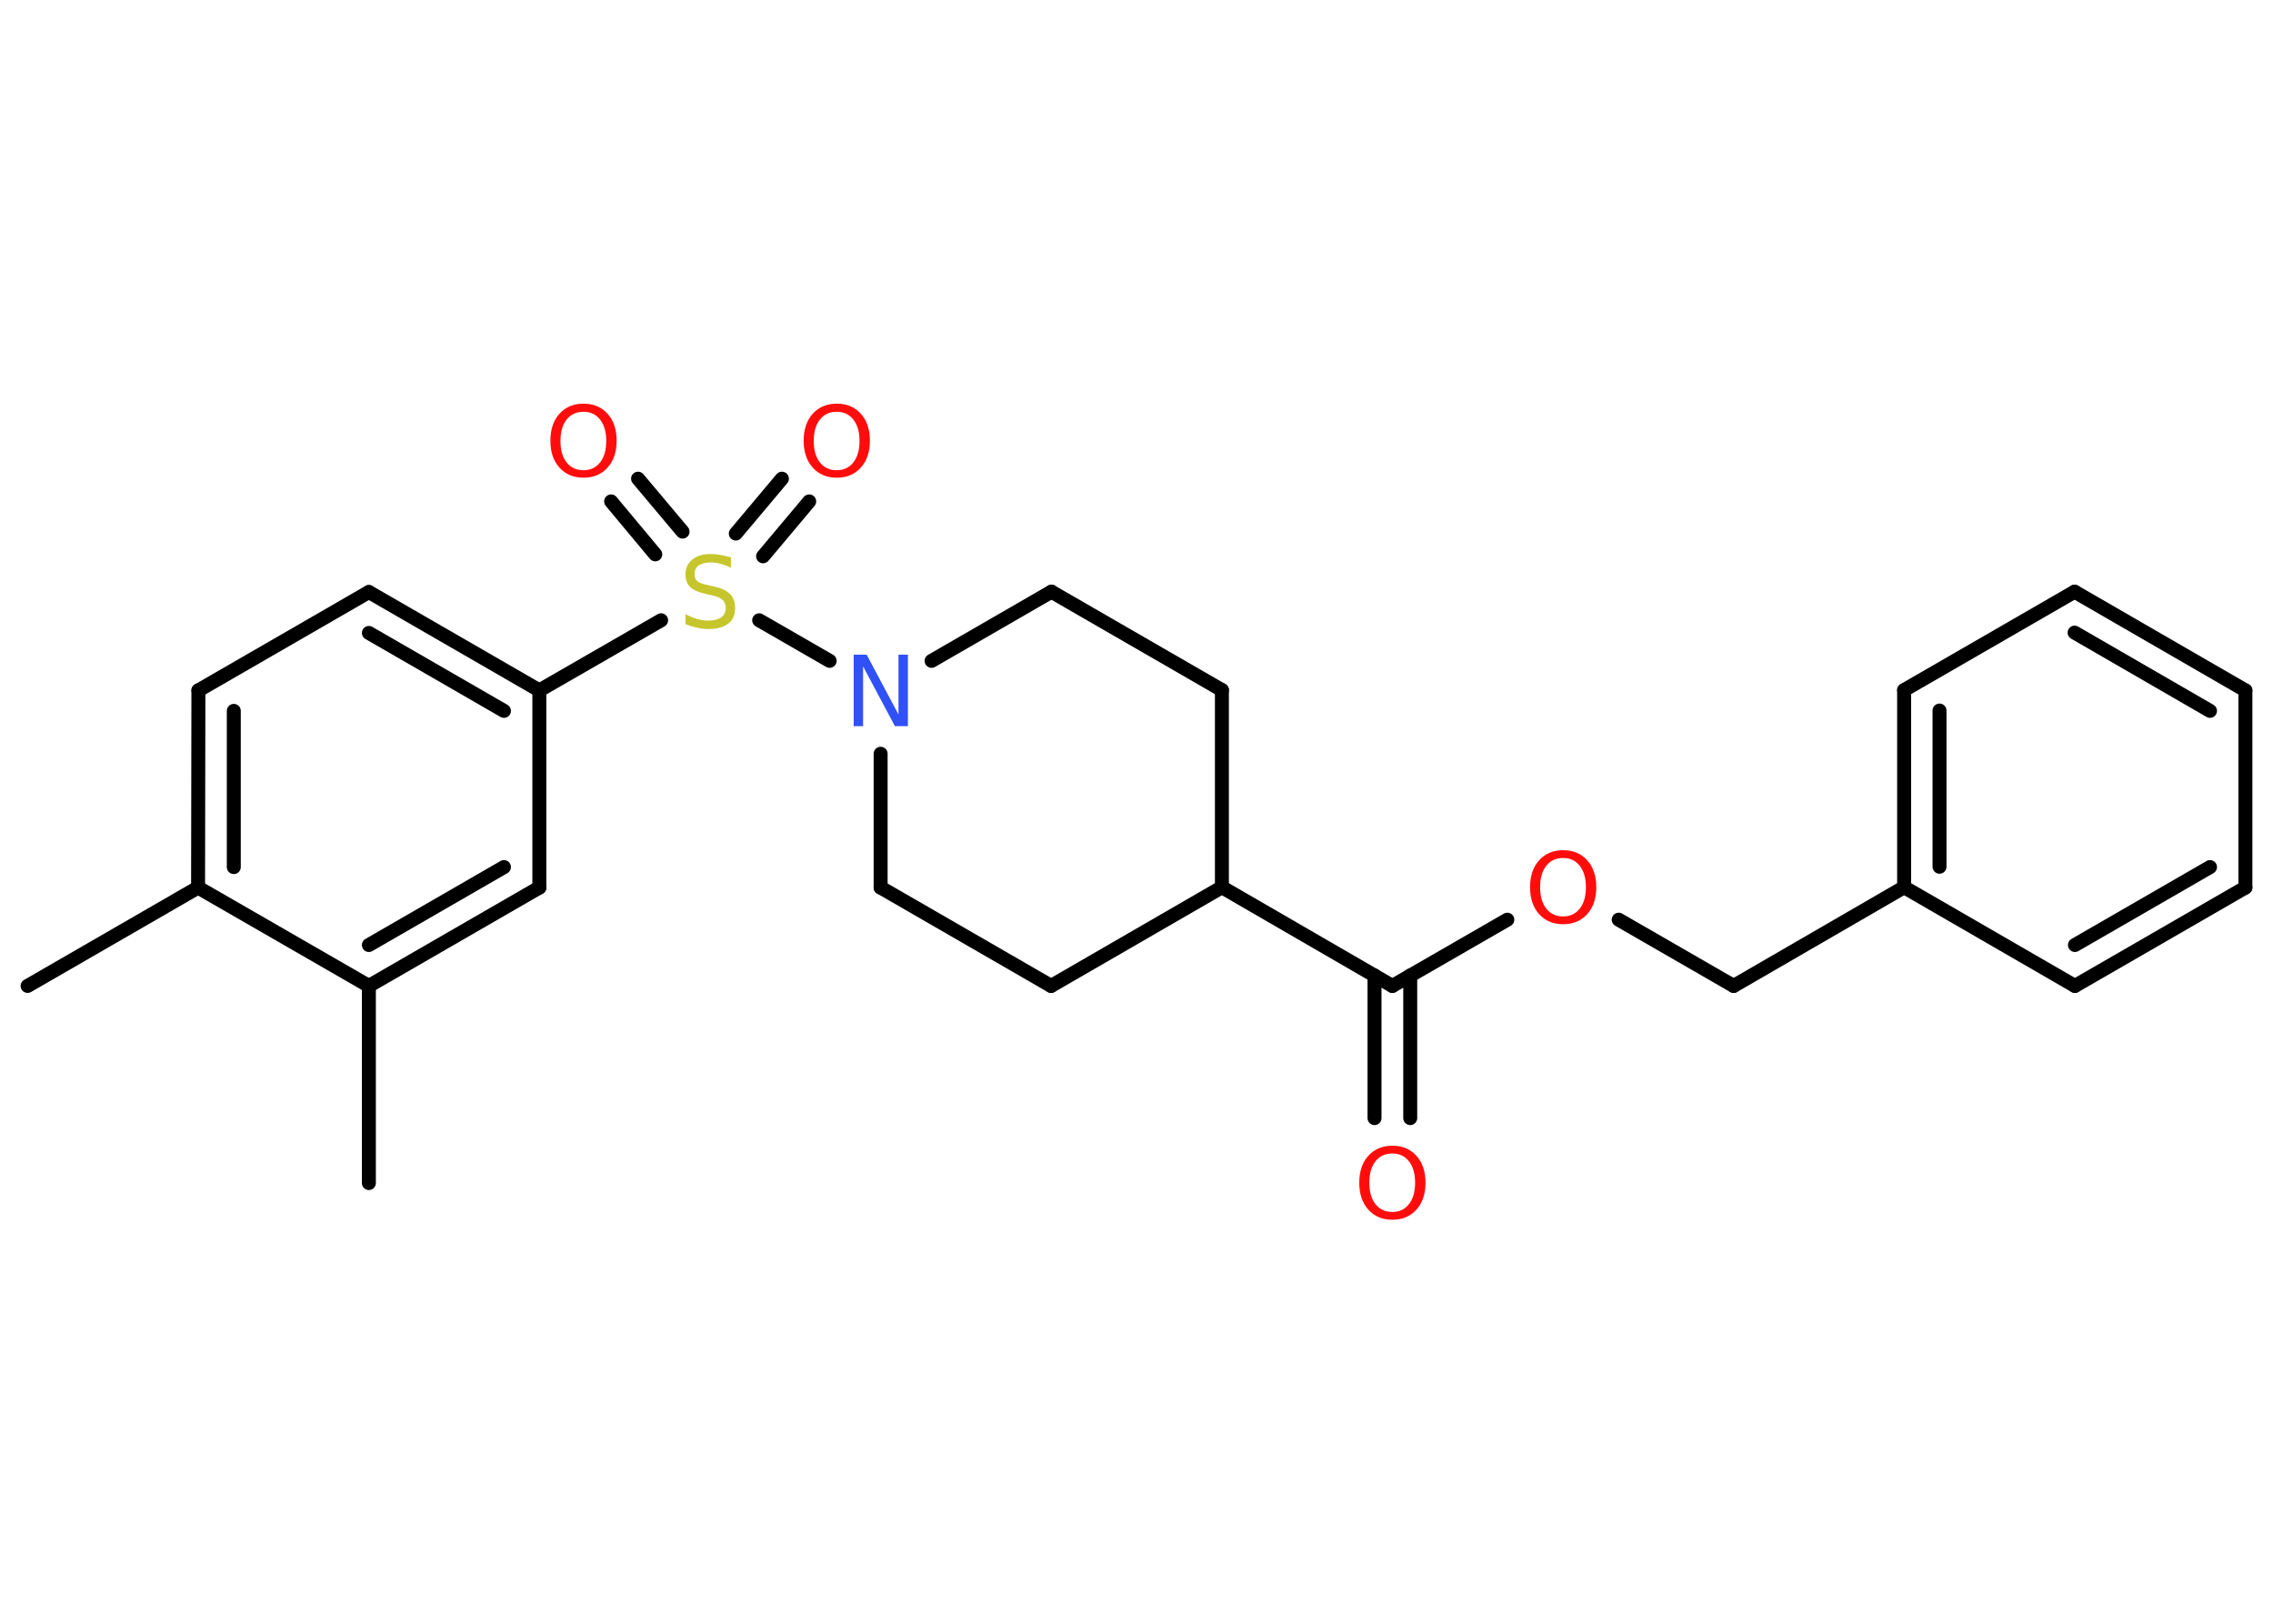 <?xml version='1.0' encoding='UTF-8'?>
<!DOCTYPE svg PUBLIC "-//W3C//DTD SVG 1.1//EN" "http://www.w3.org/Graphics/SVG/1.1/DTD/svg11.dtd">
<svg version='1.2' xmlns='http://www.w3.org/2000/svg' xmlns:xlink='http://www.w3.org/1999/xlink' width='70.0mm' height='50.0mm' viewBox='0 0 70.0 50.0'>
  <desc>Generated by the Chemistry Development Kit (http://github.com/cdk)</desc>
  <g stroke-linecap='round' stroke-linejoin='round' stroke='#000000' stroke-width='.43' fill='#FF0D0D'>
    <rect x='.0' y='.0' width='70.0' height='50.0' fill='#FFFFFF' stroke='none'/>
    <g id='mol1' class='mol'>
      <line id='mol1bnd1' class='bond' x1='.85' y1='30.36' x2='6.1' y2='27.33'/>
      <g id='mol1bnd2' class='bond'>
        <line x1='6.11' y1='21.26' x2='6.1' y2='27.33'/>
        <line x1='7.2' y1='21.89' x2='7.2' y2='26.7'/>
      </g>
      <line id='mol1bnd3' class='bond' x1='6.11' y1='21.26' x2='11.36' y2='18.23'/>
      <g id='mol1bnd4' class='bond'>
        <line x1='16.61' y1='21.26' x2='11.36' y2='18.23'/>
        <line x1='15.52' y1='21.89' x2='11.36' y2='19.49'/>
      </g>
      <line id='mol1bnd5' class='bond' x1='16.61' y1='21.26' x2='20.36' y2='19.1'/>
      <g id='mol1bnd6' class='bond'>
        <line x1='22.66' y1='16.43' x2='24.08' y2='14.74'/>
        <line x1='23.5' y1='17.13' x2='24.92' y2='15.44'/>
      </g>
      <g id='mol1bnd7' class='bond'>
        <line x1='20.18' y1='17.07' x2='18.82' y2='15.44'/>
        <line x1='21.02' y1='16.37' x2='19.65' y2='14.74'/>
      </g>
      <line id='mol1bnd8' class='bond' x1='23.38' y1='19.1' x2='25.55' y2='20.35'/>
      <line id='mol1bnd9' class='bond' x1='28.69' y1='20.35' x2='32.38' y2='18.22'/>
      <line id='mol1bnd10' class='bond' x1='32.38' y1='18.22' x2='37.63' y2='21.25'/>
      <line id='mol1bnd11' class='bond' x1='37.63' y1='21.25' x2='37.63' y2='27.32'/>
      <line id='mol1bnd12' class='bond' x1='37.63' y1='27.32' x2='42.88' y2='30.36'/>
      <g id='mol1bnd13' class='bond'>
        <line x1='43.43' y1='30.04' x2='43.43' y2='34.43'/>
        <line x1='42.33' y1='30.04' x2='42.33' y2='34.43'/>
      </g>
      <line id='mol1bnd14' class='bond' x1='42.88' y1='30.36' x2='46.42' y2='28.32'/>
      <line id='mol1bnd15' class='bond' x1='49.85' y1='28.32' x2='53.39' y2='30.36'/>
      <line id='mol1bnd16' class='bond' x1='53.39' y1='30.36' x2='58.64' y2='27.32'/>
      <g id='mol1bnd17' class='bond'>
        <line x1='58.64' y1='21.25' x2='58.64' y2='27.32'/>
        <line x1='59.73' y1='21.88' x2='59.73' y2='26.69'/>
      </g>
      <line id='mol1bnd18' class='bond' x1='58.64' y1='21.25' x2='63.89' y2='18.22'/>
      <g id='mol1bnd19' class='bond'>
        <line x1='69.15' y1='21.26' x2='63.89' y2='18.22'/>
        <line x1='68.06' y1='21.89' x2='63.89' y2='19.48'/>
      </g>
      <line id='mol1bnd20' class='bond' x1='69.15' y1='21.26' x2='69.15' y2='27.33'/>
      <g id='mol1bnd21' class='bond'>
        <line x1='63.9' y1='30.36' x2='69.15' y2='27.33'/>
        <line x1='63.9' y1='29.1' x2='68.06' y2='26.7'/>
      </g>
      <line id='mol1bnd22' class='bond' x1='58.64' y1='27.32' x2='63.9' y2='30.36'/>
      <line id='mol1bnd23' class='bond' x1='37.63' y1='27.32' x2='32.37' y2='30.36'/>
      <line id='mol1bnd24' class='bond' x1='32.37' y1='30.36' x2='27.12' y2='27.33'/>
      <line id='mol1bnd25' class='bond' x1='27.12' y1='23.21' x2='27.12' y2='27.33'/>
      <line id='mol1bnd26' class='bond' x1='16.61' y1='21.26' x2='16.61' y2='27.33'/>
      <g id='mol1bnd27' class='bond'>
        <line x1='11.36' y1='30.36' x2='16.61' y2='27.33'/>
        <line x1='11.36' y1='29.1' x2='15.52' y2='26.7'/>
      </g>
      <line id='mol1bnd28' class='bond' x1='6.1' y1='27.33' x2='11.36' y2='30.36'/>
      <line id='mol1bnd29' class='bond' x1='11.36' y1='30.36' x2='11.36' y2='36.43'/>
      <path id='mol1atm6' class='atom' d='M22.51 17.19v.29q-.17 -.08 -.32 -.12q-.15 -.04 -.29 -.04q-.24 .0 -.38 .09q-.13 .09 -.13 .27q.0 .15 .09 .22q.09 .07 .33 .12l.18 .04q.33 .07 .49 .23q.16 .16 .16 .43q.0 .32 -.21 .48q-.21 .17 -.63 .17q-.16 .0 -.33 -.04q-.18 -.04 -.36 -.11v-.31q.18 .1 .36 .15q.17 .05 .34 .05q.26 .0 .4 -.1q.14 -.1 .14 -.29q.0 -.16 -.1 -.25q-.1 -.09 -.33 -.14l-.18 -.04q-.33 -.07 -.48 -.21q-.15 -.14 -.15 -.39q.0 -.29 .21 -.46q.21 -.17 .57 -.17q.15 .0 .31 .03q.16 .03 .33 .08z' stroke='none' fill='#C6C62C'/>
      <path id='mol1atm7' class='atom' d='M25.77 12.68q-.33 .0 -.52 .24q-.19 .24 -.19 .66q.0 .42 .19 .66q.19 .24 .52 .24q.32 .0 .51 -.24q.19 -.24 .19 -.66q.0 -.42 -.19 -.66q-.19 -.24 -.51 -.24zM25.77 12.43q.46 .0 .74 .31q.28 .31 .28 .83q.0 .52 -.28 .83q-.28 .31 -.74 .31q-.46 .0 -.74 -.31q-.28 -.31 -.28 -.83q.0 -.52 .28 -.83q.28 -.31 .74 -.31z' stroke='none'/>
      <path id='mol1atm8' class='atom' d='M17.97 12.68q-.33 .0 -.52 .24q-.19 .24 -.19 .66q.0 .42 .19 .66q.19 .24 .52 .24q.32 .0 .51 -.24q.19 -.24 .19 -.66q.0 -.42 -.19 -.66q-.19 -.24 -.51 -.24zM17.97 12.43q.46 .0 .74 .31q.28 .31 .28 .83q.0 .52 -.28 .83q-.28 .31 -.74 .31q-.46 .0 -.74 -.31q-.28 -.31 -.28 -.83q.0 -.52 .28 -.83q.28 -.31 .74 -.31z' stroke='none'/>
      <path id='mol1atm9' class='atom' d='M26.29 20.16h.4l.98 1.84v-1.84h.29v2.2h-.4l-.98 -1.84v1.84h-.29v-2.2z' stroke='none' fill='#3050F8'/>
      <path id='mol1atm14' class='atom' d='M42.88 35.52q-.33 .0 -.52 .24q-.19 .24 -.19 .66q.0 .42 .19 .66q.19 .24 .52 .24q.32 .0 .51 -.24q.19 -.24 .19 -.66q.0 -.42 -.19 -.66q-.19 -.24 -.51 -.24zM42.88 35.28q.46 .0 .74 .31q.28 .31 .28 .83q.0 .52 -.28 .83q-.28 .31 -.74 .31q-.46 .0 -.74 -.31q-.28 -.31 -.28 -.83q.0 -.52 .28 -.83q.28 -.31 .74 -.31z' stroke='none'/>
      <path id='mol1atm15' class='atom' d='M48.14 26.42q-.33 .0 -.52 .24q-.19 .24 -.19 .66q.0 .42 .19 .66q.19 .24 .52 .24q.32 .0 .51 -.24q.19 -.24 .19 -.66q.0 -.42 -.19 -.66q-.19 -.24 -.51 -.24zM48.14 26.18q.46 .0 .74 .31q.28 .31 .28 .83q.0 .52 -.28 .83q-.28 .31 -.74 .31q-.46 .0 -.74 -.31q-.28 -.31 -.28 -.83q.0 -.52 .28 -.83q.28 -.31 .74 -.31z' stroke='none'/>
    </g>
  </g>
</svg>
